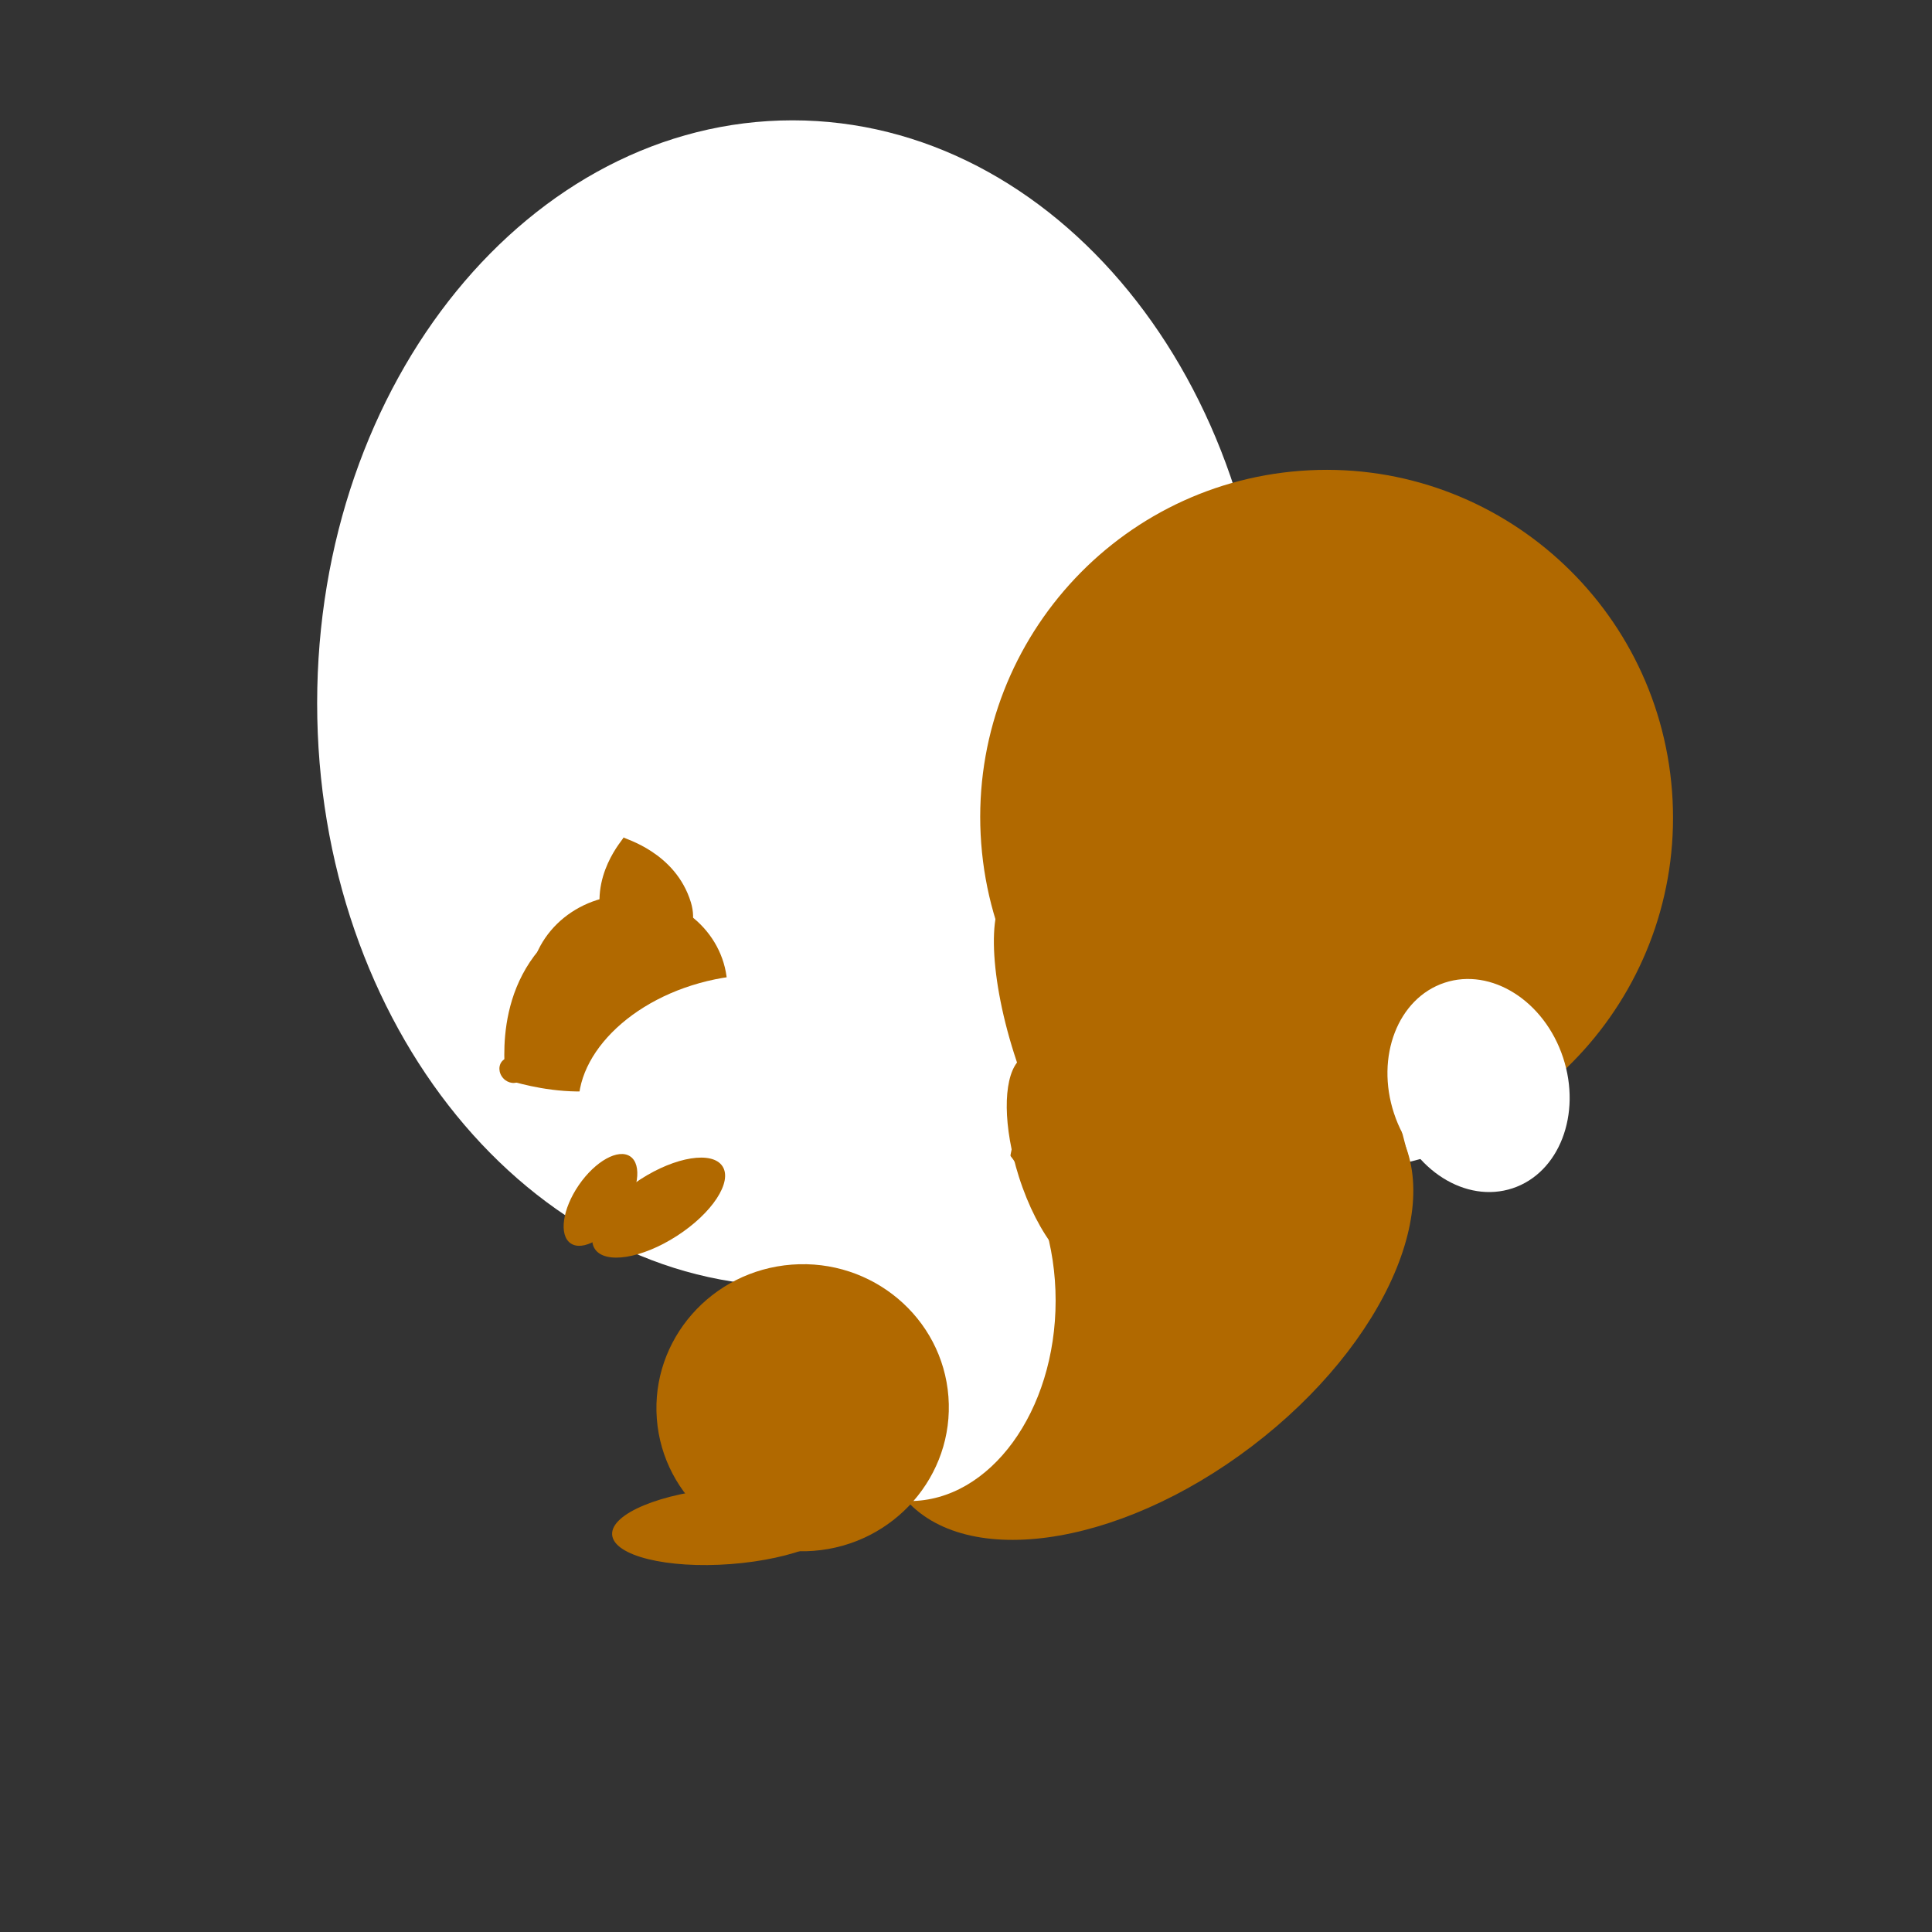 <?xml version="1.0" encoding="UTF-8" standalone="no"?>
<!DOCTYPE svg PUBLIC "-//W3C//DTD SVG 1.1//EN" "http://www.w3.org/Graphics/SVG/1.1/DTD/svg11.dtd">
<svg version="1.1" xmlns="http://www.w3.org/2000/svg" xmlns:xlink="http://www.w3.org/1999/xlink" preserveAspectRatio="xMidYMid meet" viewBox="0 0 640 640" width="2000" height="2000"><rect x="0" y="0" width="640" height="640" fill="#333333" stroke="none"/><defs><path d="M420 232.96C420 339.54 349.44 426.07 262.53 426.07C175.62 426.07 105.06 339.54 105.06 232.96C105.06 126.39 175.62 39.86 262.53 39.86C349.44 39.86 420 126.39 420 232.96Z" id="batNqSZxc"></path><path d="M323.23 401.13C317.91 401.54 314.07 408.12 314.65 415.83C314.67 416.13 314.7 416.42 314.74 416.7C310.98 418.16 308.45 422.31 308.81 426.98C308.81 426.98 308.81 426.98 308.81 426.98C309.23 432.57 313.63 436.8 318.63 436.42C320.91 436.25 339.09 434.87 341.36 434.7C346.37 434.32 350.08 429.48 349.66 423.89C349.66 423.89 349.66 423.89 349.66 423.89C349.29 419.01 345.9 415.17 341.72 414.52C340.95 409.26 337.56 405.36 333.82 405.65C333 405.71 332.22 405.97 331.51 406.39C329.49 402.98 326.46 400.89 323.23 401.13Z" id="cptb7jGDy"></path><path d="M553.88 262.1C558.67 325.45 511.3 380.76 448.14 385.53C384.99 390.31 329.83 342.76 325.04 279.41C320.25 216.06 367.63 160.75 430.78 155.97C493.93 151.2 549.09 198.75 553.88 262.1Z" id="b12y4jzKeF"></path><path d="M279.42 502.61C279.94 509.57 263.2 516.52 242.05 518.12C220.9 519.72 203.31 515.37 202.78 508.41C202.25 501.45 219 494.51 240.14 492.91C261.29 491.31 278.89 495.66 279.42 502.61Z" id="d1ulBGja3s"></path><path d="M517.79 350.33C524 369.13 516.5 388.53 501.05 393.64C485.59 398.75 468 387.64 461.79 368.84C455.58 350.05 463.08 330.65 478.54 325.54C493.99 320.43 511.58 331.54 517.79 350.33Z" id="b6HxLMKq3O"></path><path d="M465.32 387.46C467.88 421.29 440.53 450.98 404.28 453.72C368.03 456.46 336.52 431.22 333.97 397.39C331.41 363.56 358.76 333.87 395.01 331.13C431.26 328.39 462.76 353.63 465.32 387.46Z" id="d18WWV7NqQ"></path><path d="M464.35 374.65L468.28 373.63L470.92 383.83L467 384.85L464.35 374.65Z" id="d1002s7ENu"></path><path d="M344.67 387C389.51 352.89 441.61 345.83 460.94 371.24C480.27 396.65 459.56 444.98 414.71 479.09C369.87 513.2 317.77 520.26 298.44 494.84C279.11 469.43 299.82 421.11 344.67 387Z" id="d6uwn6iVYW"></path><path d="M349.69 430.85C349.69 467.5 327.99 497.25 301.25 497.25C274.52 497.25 252.81 467.5 252.81 430.85C252.81 394.21 274.52 364.46 301.25 364.46C327.99 364.46 349.69 394.21 349.69 430.85Z" id="bbcMtUEiH"></path><path d="M335.22 294.94C326.98 297.55 327.28 321.73 335.91 348.94C336.23 349.96 336.56 350.99 336.9 351.98C332.26 358.01 332.27 373.26 337.49 389.72C337.49 389.72 337.49 389.72 337.49 389.72C343.74 409.44 355.1 423.44 362.86 420.98C366.38 419.87 394.57 410.93 398.09 409.81C405.85 407.35 407.07 389.37 400.82 369.64C400.82 369.64 400.82 369.64 400.82 369.64C395.37 352.44 386.04 339.6 378.6 338.23C372.11 319.76 362.73 306.72 356.93 308.56C355.65 308.96 354.65 310.06 353.92 311.71C347.25 300.08 340.24 293.35 335.22 294.94Z" id="anKSlafj1"></path><path d="M314.18 462.67C316.16 488.84 296.13 511.72 269.47 513.74C242.81 515.75 219.56 496.15 217.58 469.98C215.6 443.82 235.64 420.94 262.29 418.92C288.95 416.9 312.2 436.51 314.18 462.67Z" id="dy5HFPtR5"></path><path d="M240.43 332.7C237.28 349.48 220.26 360.73 202.45 357.81C184.63 354.89 172.72 338.89 175.87 322.11C179.01 305.32 196.03 294.07 213.85 296.99C231.66 299.91 243.58 315.91 240.43 332.7Z" id="a1iQ0r0yJz"></path><path d="M212.52 306.01C207.26 299.89 195.64 300.4 186.57 307.14C161.46 325.79 168.04 357.2 167.35 357.71C167.35 357.71 167.35 357.71 167.35 357.71C168.04 357.2 199.55 370.08 224.67 351.43C233.74 344.69 236.83 334.27 231.57 328.15C226.31 322.04 215.6 321.87 206.53 328.61C215.6 321.87 217.78 312.13 212.52 306.01Z" id="b3UVM8RYYq"></path><path d="M210.45 315.75C206.44 316.85 201.7 312.84 199.85 306.81C194.74 290.11 206.71 277.86 206.57 277.4C206.57 277.4 206.57 277.4 206.57 277.4C206.71 277.86 223.75 282.2 228.86 298.9C230.71 304.93 228.96 310.71 224.95 311.8C220.95 312.89 216.39 309.49 214.54 303.46C216.39 309.49 214.45 314.66 210.45 315.75Z" id="ernbnUHvP"></path><path d="M291.62 345.4C297.36 363.88 279.87 385.05 252.58 392.64C225.29 400.23 198.47 391.38 192.73 372.9C186.98 354.41 204.47 333.24 231.76 325.65C259.05 318.06 285.87 326.91 291.62 345.4Z" id="b3lrFZFfW"></path><path d="M208.8 383.1C212.75 385.82 211.54 394.47 206.08 402.41C200.63 410.35 192.99 414.59 189.03 411.87C185.08 409.15 186.3 400.5 191.75 392.56C197.21 384.62 204.85 380.38 208.8 383.1Z" id="f5PEjGQ7W3"></path><path d="M172.97 352.58C174.28 354.64 173.82 357.18 171.95 358.26C170.07 359.34 167.49 358.55 166.18 356.5C164.87 354.44 165.33 351.9 167.2 350.82C169.08 349.74 171.66 350.53 172.97 352.58Z" id="adhIDCGTD"></path><path d="M239.35 386.37C242.69 391.55 235.92 401.87 224.24 409.41C212.56 416.95 200.37 418.87 197.03 413.7C193.69 408.53 200.46 398.21 212.14 390.67C223.82 383.13 236.01 381.2 239.35 386.37Z" id="c4YzK3OCdb"></path><path d="M125.03 202.91C125.61 203.65 125.08 204.97 123.85 205.84C122.61 206.72 121.13 206.84 120.55 206.09C119.97 205.35 120.5 204.04 121.73 203.16C122.97 202.28 124.45 202.17 125.03 202.91Z" id="a2ZOLgX1KS"></path></defs><g><g><g><use xlink:href="#batNqSZxc" opacity="1" fill="#ffffff" fill-opacity="1"></use></g><g><use xlink:href="#cptb7jGDy" opacity="1" fill="#b16900" fill-opacity="1"></use></g><g><use xlink:href="#b12y4jzKeF" opacity="1" fill="#b16900" fill-opacity="1"></use></g><g><use xlink:href="#d1ulBGja3s" opacity="1" fill="#b16900" fill-opacity="1"></use></g><g><use xlink:href="#b6HxLMKq3O" opacity="1" fill="#ffffff" fill-opacity="1"></use></g><g><use xlink:href="#d18WWV7NqQ" opacity="1" fill="#b16900" fill-opacity="1"></use></g><g><use xlink:href="#d1002s7ENu" opacity="1" fill="#ffffff" fill-opacity="1"></use></g><g><use xlink:href="#d6uwn6iVYW" opacity="1" fill="#b16900" fill-opacity="1"></use></g><g><use xlink:href="#bbcMtUEiH" opacity="1" fill="#ffffff" fill-opacity="1"></use></g><g><use xlink:href="#anKSlafj1" opacity="1" fill="#b16900" fill-opacity="1"></use></g><g><use xlink:href="#dy5HFPtR5" opacity="1" fill="#b16900" fill-opacity="1"></use></g><g><use xlink:href="#a1iQ0r0yJz" opacity="1" fill="#b16900" fill-opacity="1"></use></g><g><use xlink:href="#b3UVM8RYYq" opacity="1" fill="#b16900" fill-opacity="1"></use></g><g><use xlink:href="#ernbnUHvP" opacity="1" fill="#b16900" fill-opacity="1"></use></g><g><use xlink:href="#b3lrFZFfW" opacity="1" fill="#ffffff" fill-opacity="1"></use></g><g><use xlink:href="#f5PEjGQ7W3" opacity="1" fill="#b16900" fill-opacity="1"></use></g><g><use xlink:href="#adhIDCGTD" opacity="1" fill="#b16900" fill-opacity="1"></use></g><g><use xlink:href="#c4YzK3OCdb" opacity="1" fill="#b16900" fill-opacity="1"></use></g><g><use xlink:href="#a2ZOLgX1KS" opacity="1" fill="#ffffff" fill-opacity="1"></use></g></g></g></svg>